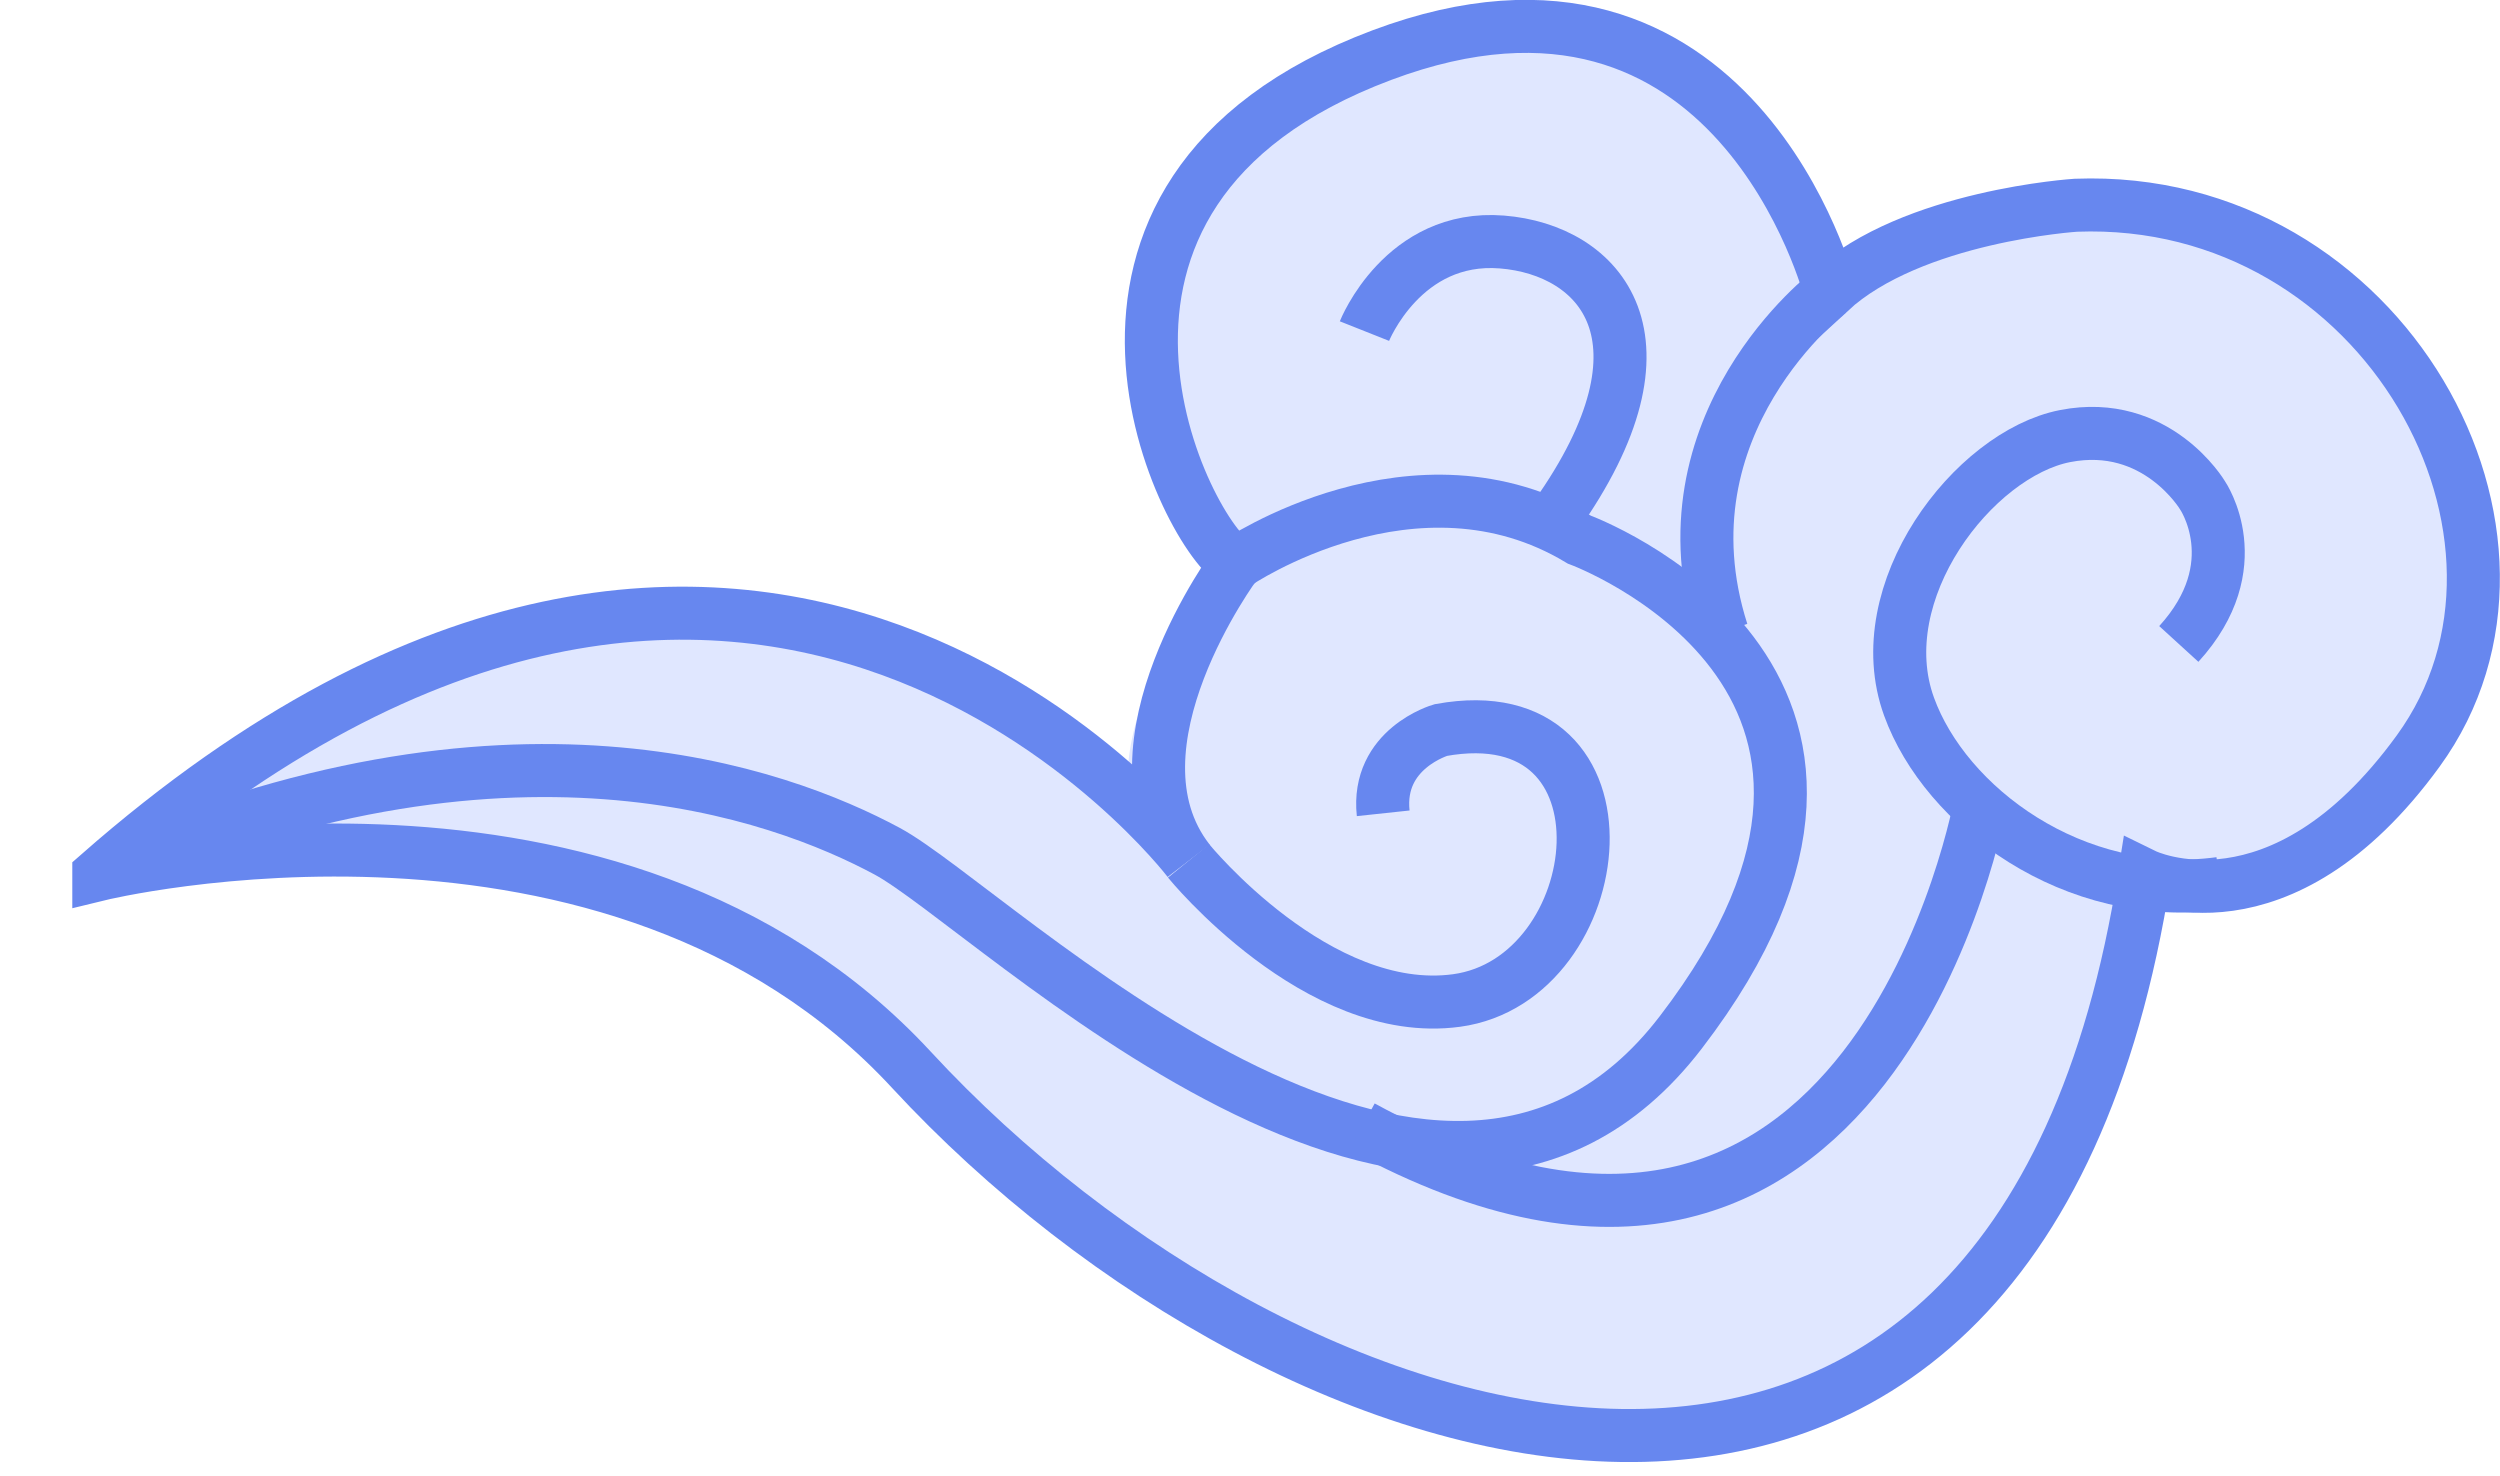 <svg width="105" height="62" viewBox="0 0 105 62" fill="none" xmlns="http://www.w3.org/2000/svg">
<g clip-path="url(#clip0_9_11)">
<path d="M87.576 8.672C87.576 8.672 80.693 9.11 77.248 12.287C77.248 12.287 73.276 -3.2 58.413 2.376C42.778 8.241 49.193 21.56 52.296 23.721C52.296 23.721 50.306 23.787 48.45 28.242C46.594 32.696 47.708 33.81 47.708 33.81C32.859 23.045 18.679 24.366 4.536 36.772C4.536 36.772 26.185 31.471 38.665 44.976C54.486 62.089 84.821 71.421 90.397 37.151C91.05 37.24 91.718 37.277 92.401 37.255C94.554 37.411 98.222 36.72 101.949 31.598C108.452 22.659 100.523 8.189 87.576 8.672V8.672Z" fill="#E0E7FF"/>
<path d="M4.15 36.727C4.15 36.727 25.799 31.427 38.279 44.931C54.152 62.103 84.643 71.443 90.07 36.757C90.07 36.757 95.749 39.541 101.562 31.545C108.066 22.607 100.13 8.13 87.189 8.62C87.189 8.62 80.307 9.058 76.862 12.228C76.862 12.228 72.89 -3.252 58.035 2.316C42.399 8.182 49.927 22.703 51.917 23.661C51.917 23.661 46.193 31.36 49.92 36.148C49.92 36.148 31.879 12.384 4.15 36.72V36.727Z" stroke="#6787EF" stroke-width="2.227" stroke-miterlimit="10"/>
<path d="M51.917 23.668C51.917 23.668 59.453 18.516 66.335 22.666C66.335 22.666 82.052 28.427 70.589 43.365C60.269 56.817 41.739 38.153 37.254 35.747C32.77 33.342 21.337 29.058 4.143 36.72" stroke="#6787EF" stroke-width="2.227" stroke-miterlimit="10"/>
<path d="M76.862 12.235C76.862 12.235 69.527 17.781 72.326 26.542" stroke="#6787EF" stroke-width="2.227" stroke-miterlimit="10"/>
<path d="M93.24 37.106C87.07 37.937 81.695 33.862 80.181 29.682C78.429 24.863 82.891 19.065 86.736 18.315C90.582 17.566 92.505 20.802 92.505 20.802C92.505 20.802 94.524 23.742 91.51 27.046" stroke="#6787EF" stroke-width="2.227" stroke-miterlimit="10"/>
<path d="M49.92 36.156C49.92 36.156 55.332 42.815 61.175 42.021C67.686 41.137 69.059 29.11 60.514 30.662C60.514 30.662 57.804 31.442 58.094 34.159" stroke="#6787EF" stroke-width="2.227" stroke-miterlimit="10"/>
<path d="M57.307 13.906C57.307 13.906 58.926 9.83 63.083 10.164C67.181 10.491 70.656 14.203 65.325 21.701" stroke="#6787EF" stroke-width="2.227" stroke-miterlimit="10"/>
<path d="M83.203 33.594C83.203 33.594 78.726 59.067 57.203 47.322" stroke="#6787EF" stroke-width="2.227" stroke-miterlimit="10"/>
</g>
<defs>
<clipPath id="clip0_9_11">
<rect width="105" height="61.405" fill="white"/>
</clipPath>
</defs>
</svg>
